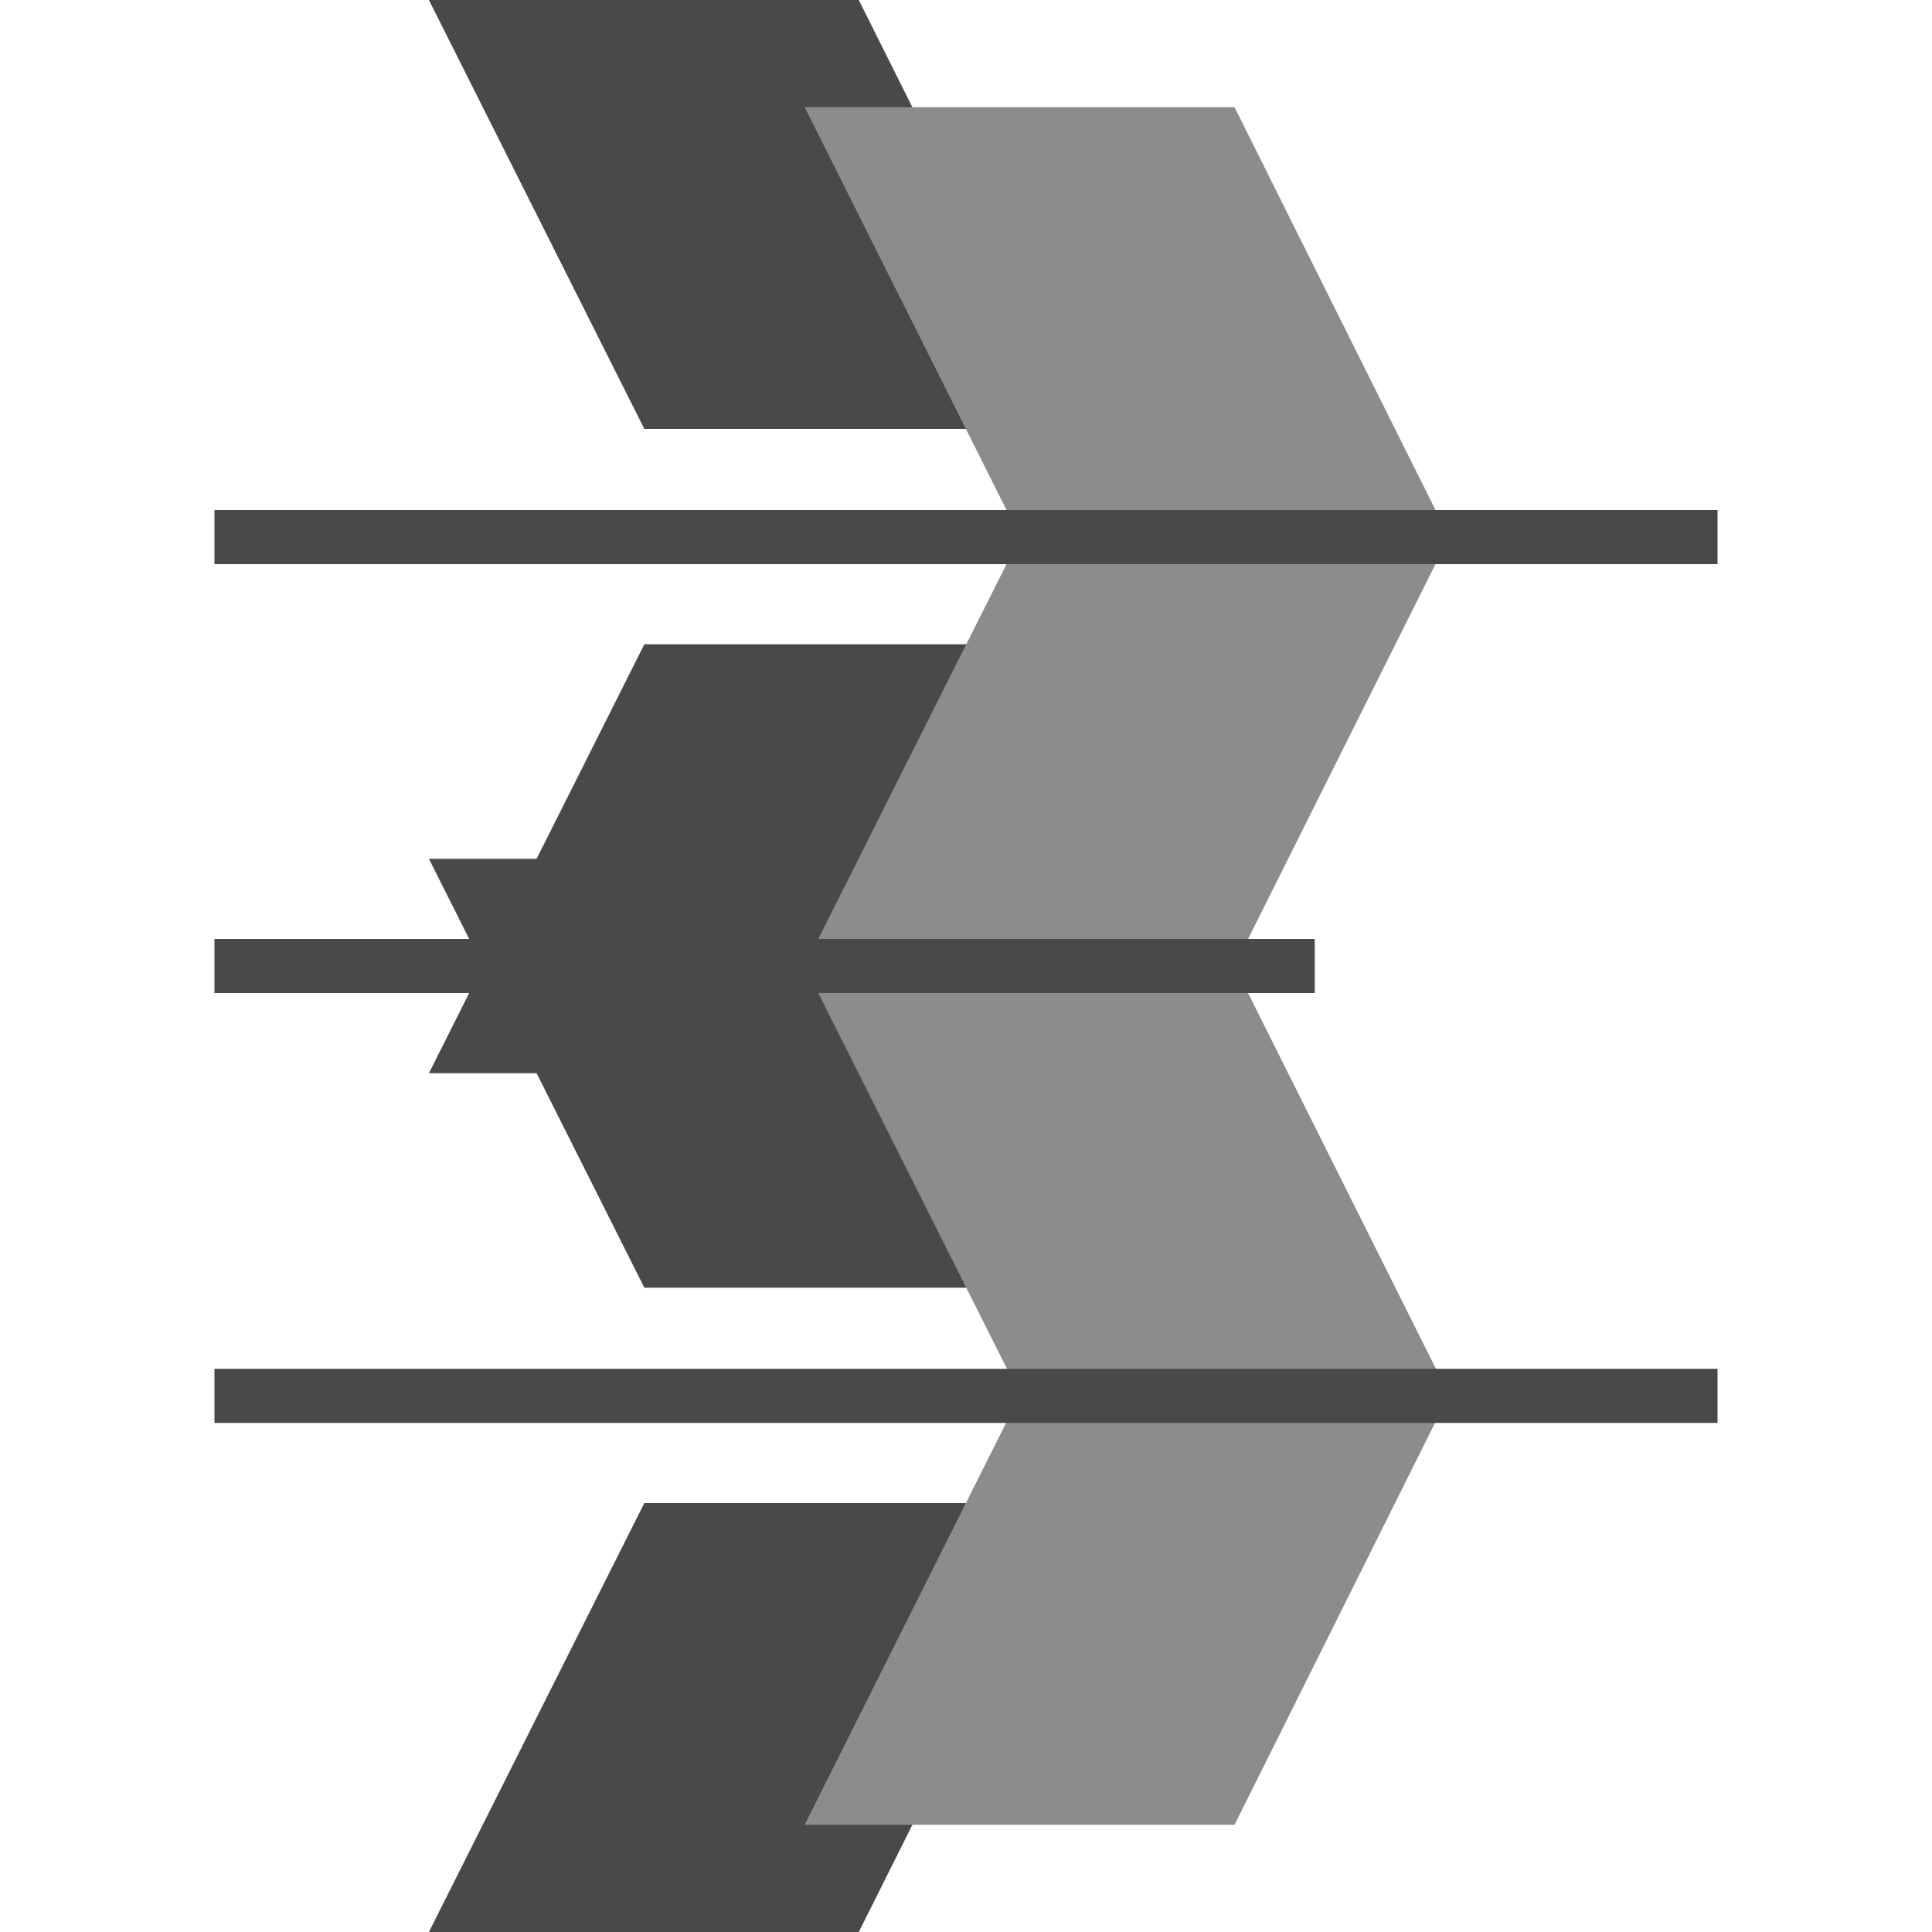 <?xml version="1.0" encoding="utf-8"?>
<!-- Generator: Adobe Illustrator 17.1.0, SVG Export Plug-In . SVG Version: 6.00 Build 0)  -->
<!DOCTYPE svg PUBLIC "-//W3C//DTD SVG 1.1//EN" "http://www.w3.org/Graphics/SVG/1.1/DTD/svg11.dtd">
<svg version="1.1" id="Layer_1" xmlns="http://www.w3.org/2000/svg" xmlns:xlink="http://www.w3.org/1999/xlink" x="0px" y="0px"
	 viewBox="400 400 200 200" enable-background="new 400 400 200 200" xml:space="preserve">
<polygon fill="#494949" points="444.4,488.9 466.7,533.3 511.1,533.3 488.9,488.9 "/>
<polygon fill="#494949" points="444.4,400 466.7,444.4 511.1,444.4 488.9,400 "/>
<polygon fill="#494949" points="511.1,466.7 488.9,511.1 444.4,511.1 466.7,466.7 "/>
<polygon fill="#8C8C8C" points="483.3,411.1 505.6,455.6 550,455.6 527.8,411.1 "/>
<polygon fill="#8C8C8C" points="550,455.6 527.8,500 483.3,500 505.6,455.6 "/>
<polygon fill="#494949" points="511.1,555.6 488.9,600 444.4,600 466.7,555.6 "/>
<polygon fill="#8C8C8C" points="483.3,500 505.6,544.4 550,544.4 527.8,500 "/>
<polygon fill="#8C8C8C" points="550,544.4 527.8,588.9 483.3,588.9 505.6,544.4 "/>
<rect x="422.2" y="541.7" fill="#494949" width="155.6" height="5.6"/>
<rect x="422.2" y="497.2" fill="#494949" width="113.9" height="5.6"/>
<rect x="422.2" y="452.8" fill="#494949" width="155.6" height="5.6"/>
</svg>
